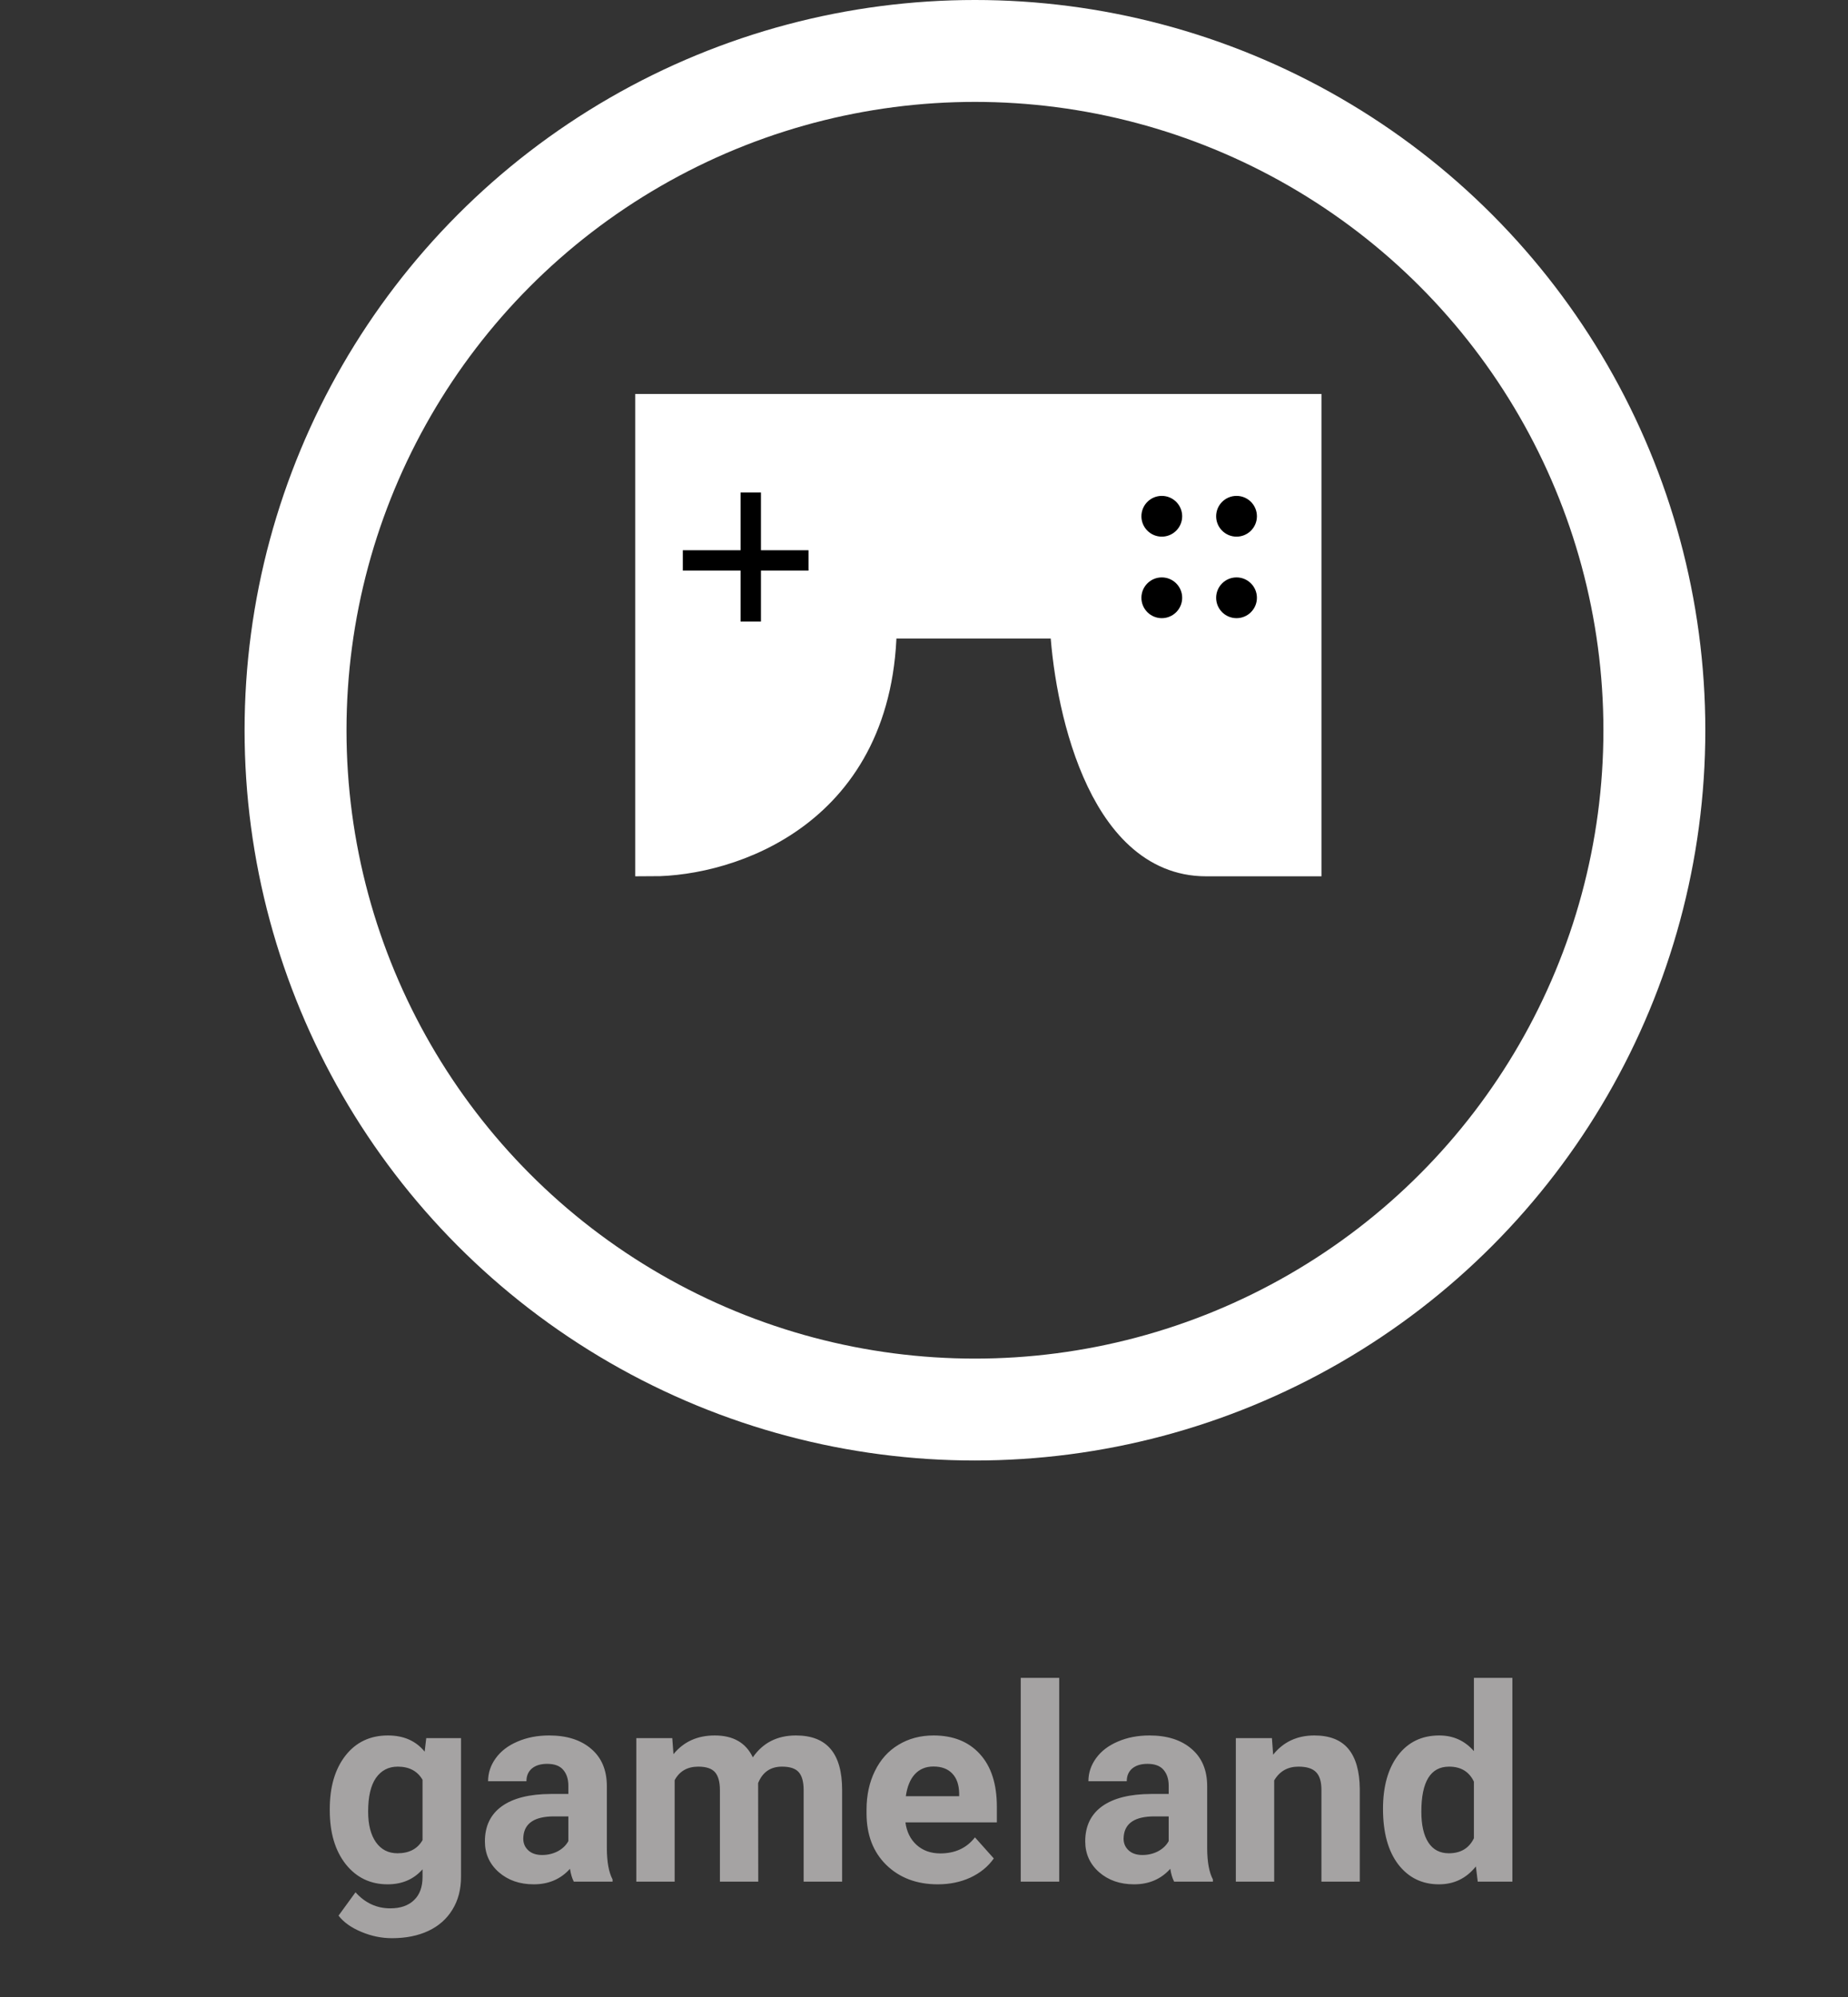 <svg width="272" height="294" viewBox="0 0 272 294" fill="none" xmlns="http://www.w3.org/2000/svg">
    <rect x="0" y="0" width="272" height="294" fill="#333333" stroke="none"/>
    <circle cx="143.5" cy="107.5" r="100" stroke="white" stroke-width="15"/>
    <path d="M96 60.5V126.5C107.167 126.5 129.5 119.5 129.5 91.5H157C157.5 103.167 162.3 126.5 177.5 126.5H192V60.5H96Z" fill="white" stroke="white" stroke-width="5"/>
    <path d="M110.5 72.5V91.5" stroke="black" stroke-width="3"/>
    <path d="M119 82.5H100.5" stroke="black" stroke-width="3"/>
    <circle cx="171" cy="76" r="3" fill="black"/>
    <circle cx="171" cy="88" r="3" fill="black"/>
    <circle cx="182" cy="76" r="3" fill="black"/>
    <circle cx="182" cy="88" r="3" fill="black"/>
    <path d="M48.539 266.277C48.539 263.035 49.307 260.424 50.844 258.445C52.393 256.466 54.477 255.477 57.094 255.477C59.411 255.477 61.215 256.271 62.504 257.859L62.738 255.867H67.856V276.297C67.856 278.146 67.432 279.754 66.586 281.121C65.753 282.488 64.574 283.53 63.051 284.246C61.527 284.962 59.743 285.32 57.699 285.32C56.15 285.32 54.639 285.008 53.168 284.383C51.697 283.771 50.583 282.977 49.828 282L52.328 278.562C53.734 280.138 55.44 280.926 57.445 280.926C58.943 280.926 60.108 280.522 60.941 279.715C61.775 278.921 62.191 277.788 62.191 276.316V275.184C60.889 276.655 59.177 277.391 57.055 277.391C54.516 277.391 52.458 276.401 50.883 274.422C49.32 272.43 48.539 269.793 48.539 266.512V266.277ZM54.184 266.688C54.184 268.602 54.568 270.105 55.336 271.199C56.104 272.28 57.159 272.82 58.5 272.82C60.219 272.82 61.449 272.176 62.191 270.887V262C61.436 260.711 60.219 260.066 58.539 260.066C57.185 260.066 56.117 260.62 55.336 261.727C54.568 262.833 54.184 264.487 54.184 266.688ZM84.457 277C84.197 276.492 84.008 275.861 83.891 275.105C82.523 276.629 80.746 277.391 78.559 277.391C76.488 277.391 74.769 276.792 73.402 275.594C72.048 274.396 71.371 272.885 71.371 271.062C71.371 268.823 72.198 267.104 73.852 265.906C75.518 264.708 77.921 264.103 81.059 264.09H83.656V262.879C83.656 261.902 83.402 261.121 82.894 260.535C82.4 259.949 81.612 259.656 80.531 259.656C79.581 259.656 78.832 259.884 78.285 260.34C77.751 260.796 77.484 261.421 77.484 262.215H71.84C71.84 260.991 72.217 259.858 72.973 258.816C73.728 257.775 74.796 256.961 76.176 256.375C77.556 255.776 79.106 255.477 80.824 255.477C83.428 255.477 85.492 256.134 87.016 257.449C88.552 258.751 89.32 260.587 89.32 262.957V272.117C89.333 274.122 89.613 275.639 90.16 276.668V277H84.457ZM79.789 273.074C80.622 273.074 81.391 272.892 82.094 272.527C82.797 272.15 83.318 271.648 83.656 271.023V267.391H81.547C78.721 267.391 77.217 268.367 77.035 270.32L77.016 270.652C77.016 271.355 77.263 271.935 77.758 272.391C78.253 272.846 78.93 273.074 79.789 273.074ZM98.949 255.867L99.125 258.23C100.622 256.395 102.647 255.477 105.199 255.477C107.921 255.477 109.789 256.551 110.805 258.699C112.289 256.551 114.405 255.477 117.152 255.477C119.444 255.477 121.15 256.147 122.27 257.488C123.389 258.816 123.949 260.822 123.949 263.504V277H118.285V263.523C118.285 262.326 118.051 261.453 117.582 260.906C117.113 260.346 116.286 260.066 115.102 260.066C113.409 260.066 112.237 260.874 111.586 262.488L111.605 277H105.961V263.543C105.961 262.319 105.72 261.434 105.238 260.887C104.757 260.34 103.936 260.066 102.777 260.066C101.176 260.066 100.017 260.73 99.301 262.059V277H93.656V255.867H98.949ZM138.031 277.391C134.932 277.391 132.406 276.44 130.453 274.539C128.513 272.638 127.543 270.105 127.543 266.941V266.395C127.543 264.272 127.953 262.378 128.773 260.711C129.594 259.031 130.753 257.742 132.25 256.844C133.76 255.932 135.479 255.477 137.406 255.477C140.297 255.477 142.569 256.388 144.223 258.211C145.889 260.034 146.723 262.618 146.723 265.965V268.27H133.266C133.448 269.65 133.995 270.757 134.906 271.59C135.831 272.423 136.996 272.84 138.402 272.84C140.577 272.84 142.276 272.052 143.5 270.477L146.273 273.582C145.427 274.78 144.281 275.717 142.836 276.395C141.391 277.059 139.789 277.391 138.031 277.391ZM137.387 260.047C136.267 260.047 135.355 260.424 134.652 261.18C133.962 261.935 133.52 263.016 133.324 264.422H141.176V263.973C141.15 262.723 140.811 261.759 140.16 261.082C139.509 260.392 138.585 260.047 137.387 260.047ZM155.902 277H150.238V247H155.902V277ZM172.816 277C172.556 276.492 172.367 275.861 172.25 275.105C170.883 276.629 169.105 277.391 166.918 277.391C164.848 277.391 163.129 276.792 161.762 275.594C160.408 274.396 159.73 272.885 159.73 271.062C159.73 268.823 160.557 267.104 162.211 265.906C163.878 264.708 166.28 264.103 169.418 264.09H172.016V262.879C172.016 261.902 171.762 261.121 171.254 260.535C170.759 259.949 169.971 259.656 168.891 259.656C167.94 259.656 167.191 259.884 166.645 260.34C166.111 260.796 165.844 261.421 165.844 262.215H160.199C160.199 260.991 160.577 259.858 161.332 258.816C162.087 257.775 163.155 256.961 164.535 256.375C165.915 255.776 167.465 255.477 169.184 255.477C171.788 255.477 173.852 256.134 175.375 257.449C176.911 258.751 177.68 260.587 177.68 262.957V272.117C177.693 274.122 177.973 275.639 178.52 276.668V277H172.816ZM168.148 273.074C168.982 273.074 169.75 272.892 170.453 272.527C171.156 272.15 171.677 271.648 172.016 271.023V267.391H169.906C167.081 267.391 165.577 268.367 165.395 270.32L165.375 270.652C165.375 271.355 165.622 271.935 166.117 272.391C166.612 272.846 167.289 273.074 168.148 273.074ZM187.211 255.867L187.387 258.309C188.897 256.421 190.922 255.477 193.461 255.477C195.701 255.477 197.367 256.134 198.461 257.449C199.555 258.764 200.115 260.73 200.141 263.348V277H194.496V263.484C194.496 262.286 194.236 261.421 193.715 260.887C193.194 260.34 192.328 260.066 191.117 260.066C189.529 260.066 188.337 260.743 187.543 262.098V277H181.898V255.867H187.211ZM203.559 266.277C203.559 262.983 204.294 260.359 205.766 258.406C207.25 256.453 209.275 255.477 211.84 255.477C213.897 255.477 215.596 256.245 216.938 257.781V247H222.602V277H217.504L217.23 274.754C215.824 276.512 214.014 277.391 211.801 277.391C209.314 277.391 207.315 276.414 205.805 274.461C204.307 272.495 203.559 269.767 203.559 266.277ZM209.203 266.688C209.203 268.667 209.548 270.184 210.238 271.238C210.928 272.293 211.931 272.82 213.246 272.82C214.991 272.82 216.221 272.085 216.938 270.613V262.273C216.234 260.802 215.017 260.066 213.285 260.066C210.564 260.066 209.203 262.273 209.203 266.688Z" fill="#A5A3A3"/>
</svg>
